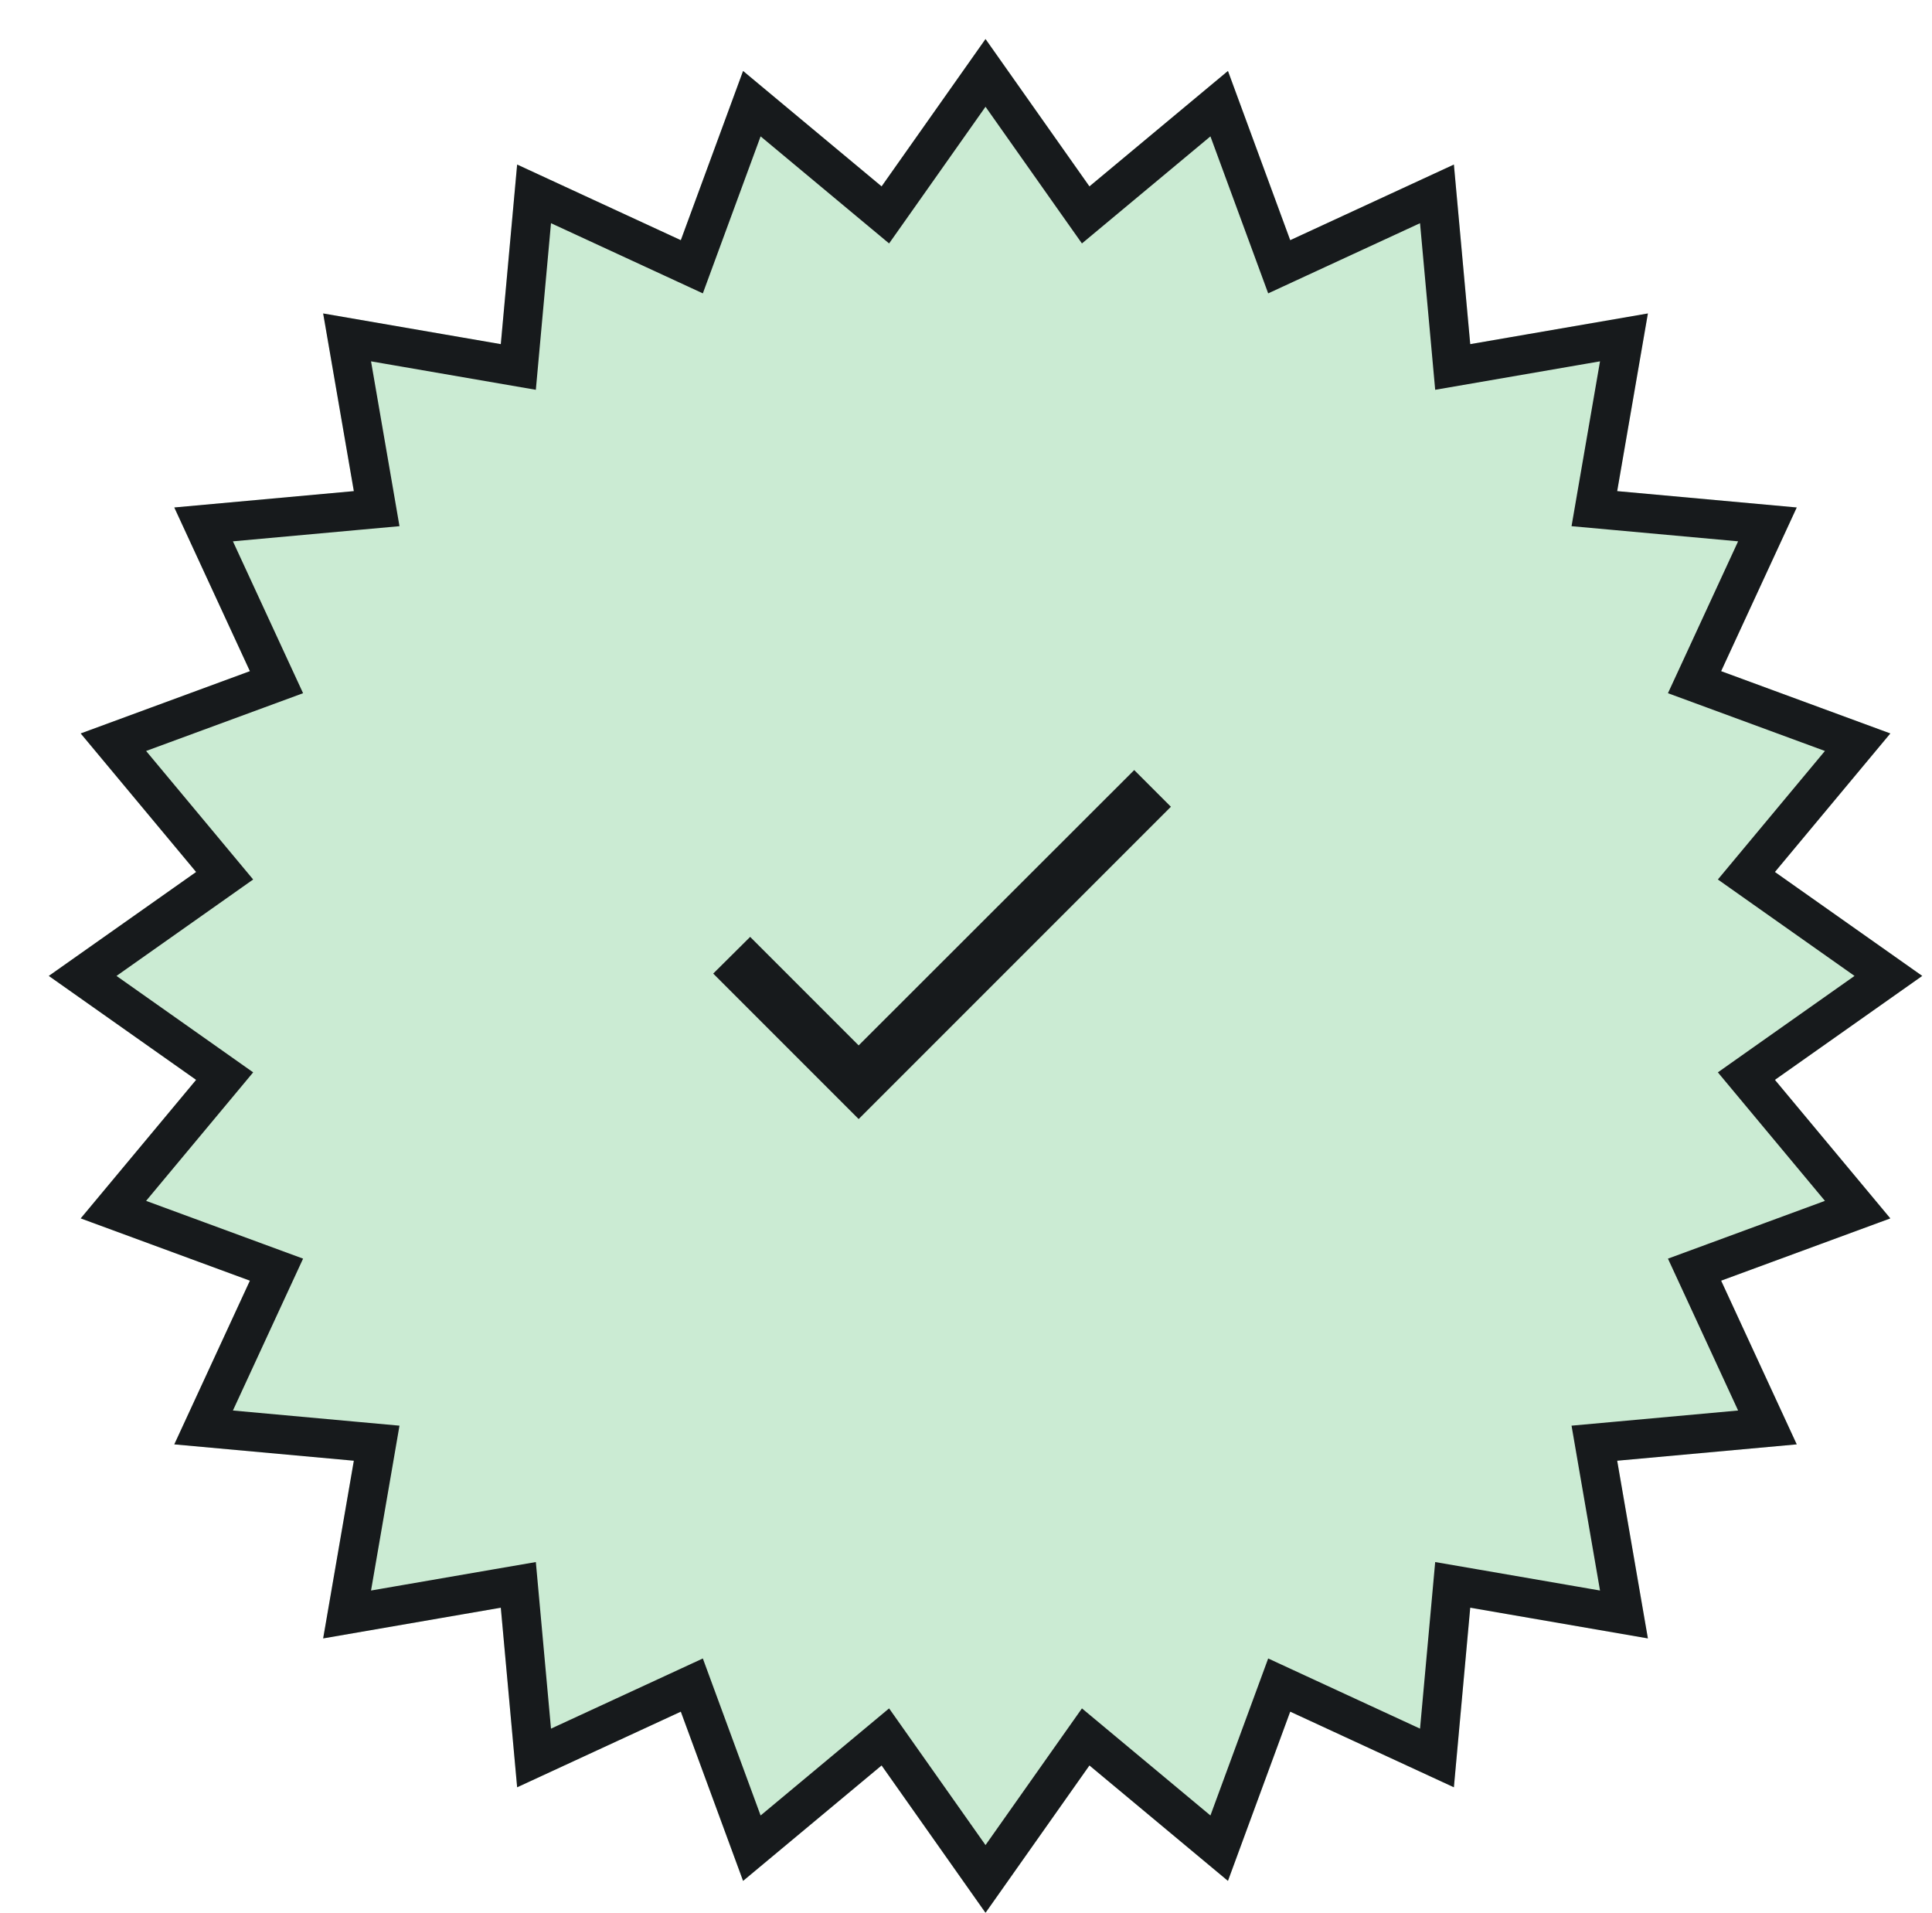 <svg width="99" height="98" viewBox="0 0 99 98" fill="none" xmlns="http://www.w3.org/2000/svg">
<g filter="url(#filter0_d_4249_3098)">
<path d="M48.5 0L53.825 7.549L60.923 1.636L64.114 10.306L72.5 6.431L73.338 15.631L82.441 14.059L80.869 23.163L90.069 24L86.194 32.386L94.864 35.577L88.951 42.675L96.5 48L88.951 53.325L94.864 60.423L86.194 63.614L90.069 72L80.869 72.838L82.441 81.941L73.338 80.369L72.5 89.569L64.114 85.694L60.923 94.364L53.825 88.451L48.5 96L43.175 88.451L36.077 94.364L32.886 85.694L24.5 89.569L23.663 80.369L14.559 81.941L16.131 72.838L6.931 72L10.806 63.614L2.136 60.423L8.049 53.325L0.5 48L8.049 42.675L2.136 35.577L10.806 32.386L6.931 24L16.131 23.163L14.559 14.059L23.663 15.631L24.5 6.431L32.886 10.306L36.077 1.636L43.175 7.549L48.5 0Z" fill="#CBEBD3"/>
<path d="M54.466 8.317L60.474 3.311L63.175 10.651L63.549 11.668L64.533 11.213L71.633 7.933L72.342 15.722L72.44 16.801L73.508 16.617L81.215 15.286L79.883 22.992L79.699 24.06L80.778 24.158L88.567 24.867L85.287 31.967L84.832 32.951L85.849 33.325L93.189 36.026L88.183 42.034L87.489 42.867L88.374 43.492L94.765 48L88.374 52.508L87.489 53.133L88.183 53.966L93.189 59.974L85.849 62.675L84.832 63.049L85.287 64.033L88.567 71.133L80.778 71.842L79.699 71.94L79.883 73.008L81.215 80.715L73.508 79.383L72.44 79.199L72.342 80.278L71.633 88.067L64.533 84.787L63.549 84.332L63.175 85.349L60.474 92.689L54.466 87.683L53.633 86.989L53.008 87.874L48.5 94.265L43.992 87.874L43.367 86.989L42.534 87.683L36.526 92.689L33.825 85.349L33.451 84.332L32.467 84.787L25.367 88.067L24.658 80.278L24.56 79.199L23.492 79.383L15.786 80.715L17.117 73.008L17.301 71.94L16.222 71.842L8.433 71.133L11.713 64.033L12.168 63.049L11.151 62.675L3.811 59.974L8.817 53.966L9.511 53.133L8.626 52.508L2.235 48L8.626 43.492L9.511 42.867L8.817 42.034L3.811 36.026L11.151 33.325L12.168 32.951L11.713 31.967L8.433 24.867L16.222 24.158L17.301 24.06L17.117 22.992L15.786 15.286L23.492 16.617L24.56 16.801L24.658 15.722L25.367 7.933L32.467 11.213L33.451 11.668L33.825 10.651L36.526 3.311L42.534 8.317L43.367 9.011L43.992 8.126L48.5 1.735L53.008 8.126L53.633 9.011L54.466 8.317Z" stroke="#171A1C" stroke-width="2"/>
</g>
<path d="M44 53.56L38.44 48L36.547 49.88L44 57.333L60 41.333L58.12 39.453L44 53.56Z" fill="#171A1C"/>
<defs>
<filter id="filter0_d_4249_3098" x="0.5" y="0" width="98" height="98" filterUnits="userSpaceOnUse" color-interpolation-filters="sRGB">
<feFlood flood-opacity="0" result="BackgroundImageFix"/>
<feColorMatrix in="SourceAlpha" type="matrix" values="0 0 0 0 0 0 0 0 0 0 0 0 0 0 0 0 0 0 127 0" result="hardAlpha"/>
<feOffset dx="2" dy="2"/>
<feComposite in2="hardAlpha" operator="out"/>
<feColorMatrix type="matrix" values="0 0 0 0 0 0 0 0 0 0 0 0 0 0 0 0 0 0 1 0"/>
<feBlend mode="normal" in2="BackgroundImageFix" result="effect1_dropShadow_4249_3098"/>
<feBlend mode="normal" in="SourceGraphic" in2="effect1_dropShadow_4249_3098" result="shape"/>
</filter>
</defs>
</svg>
